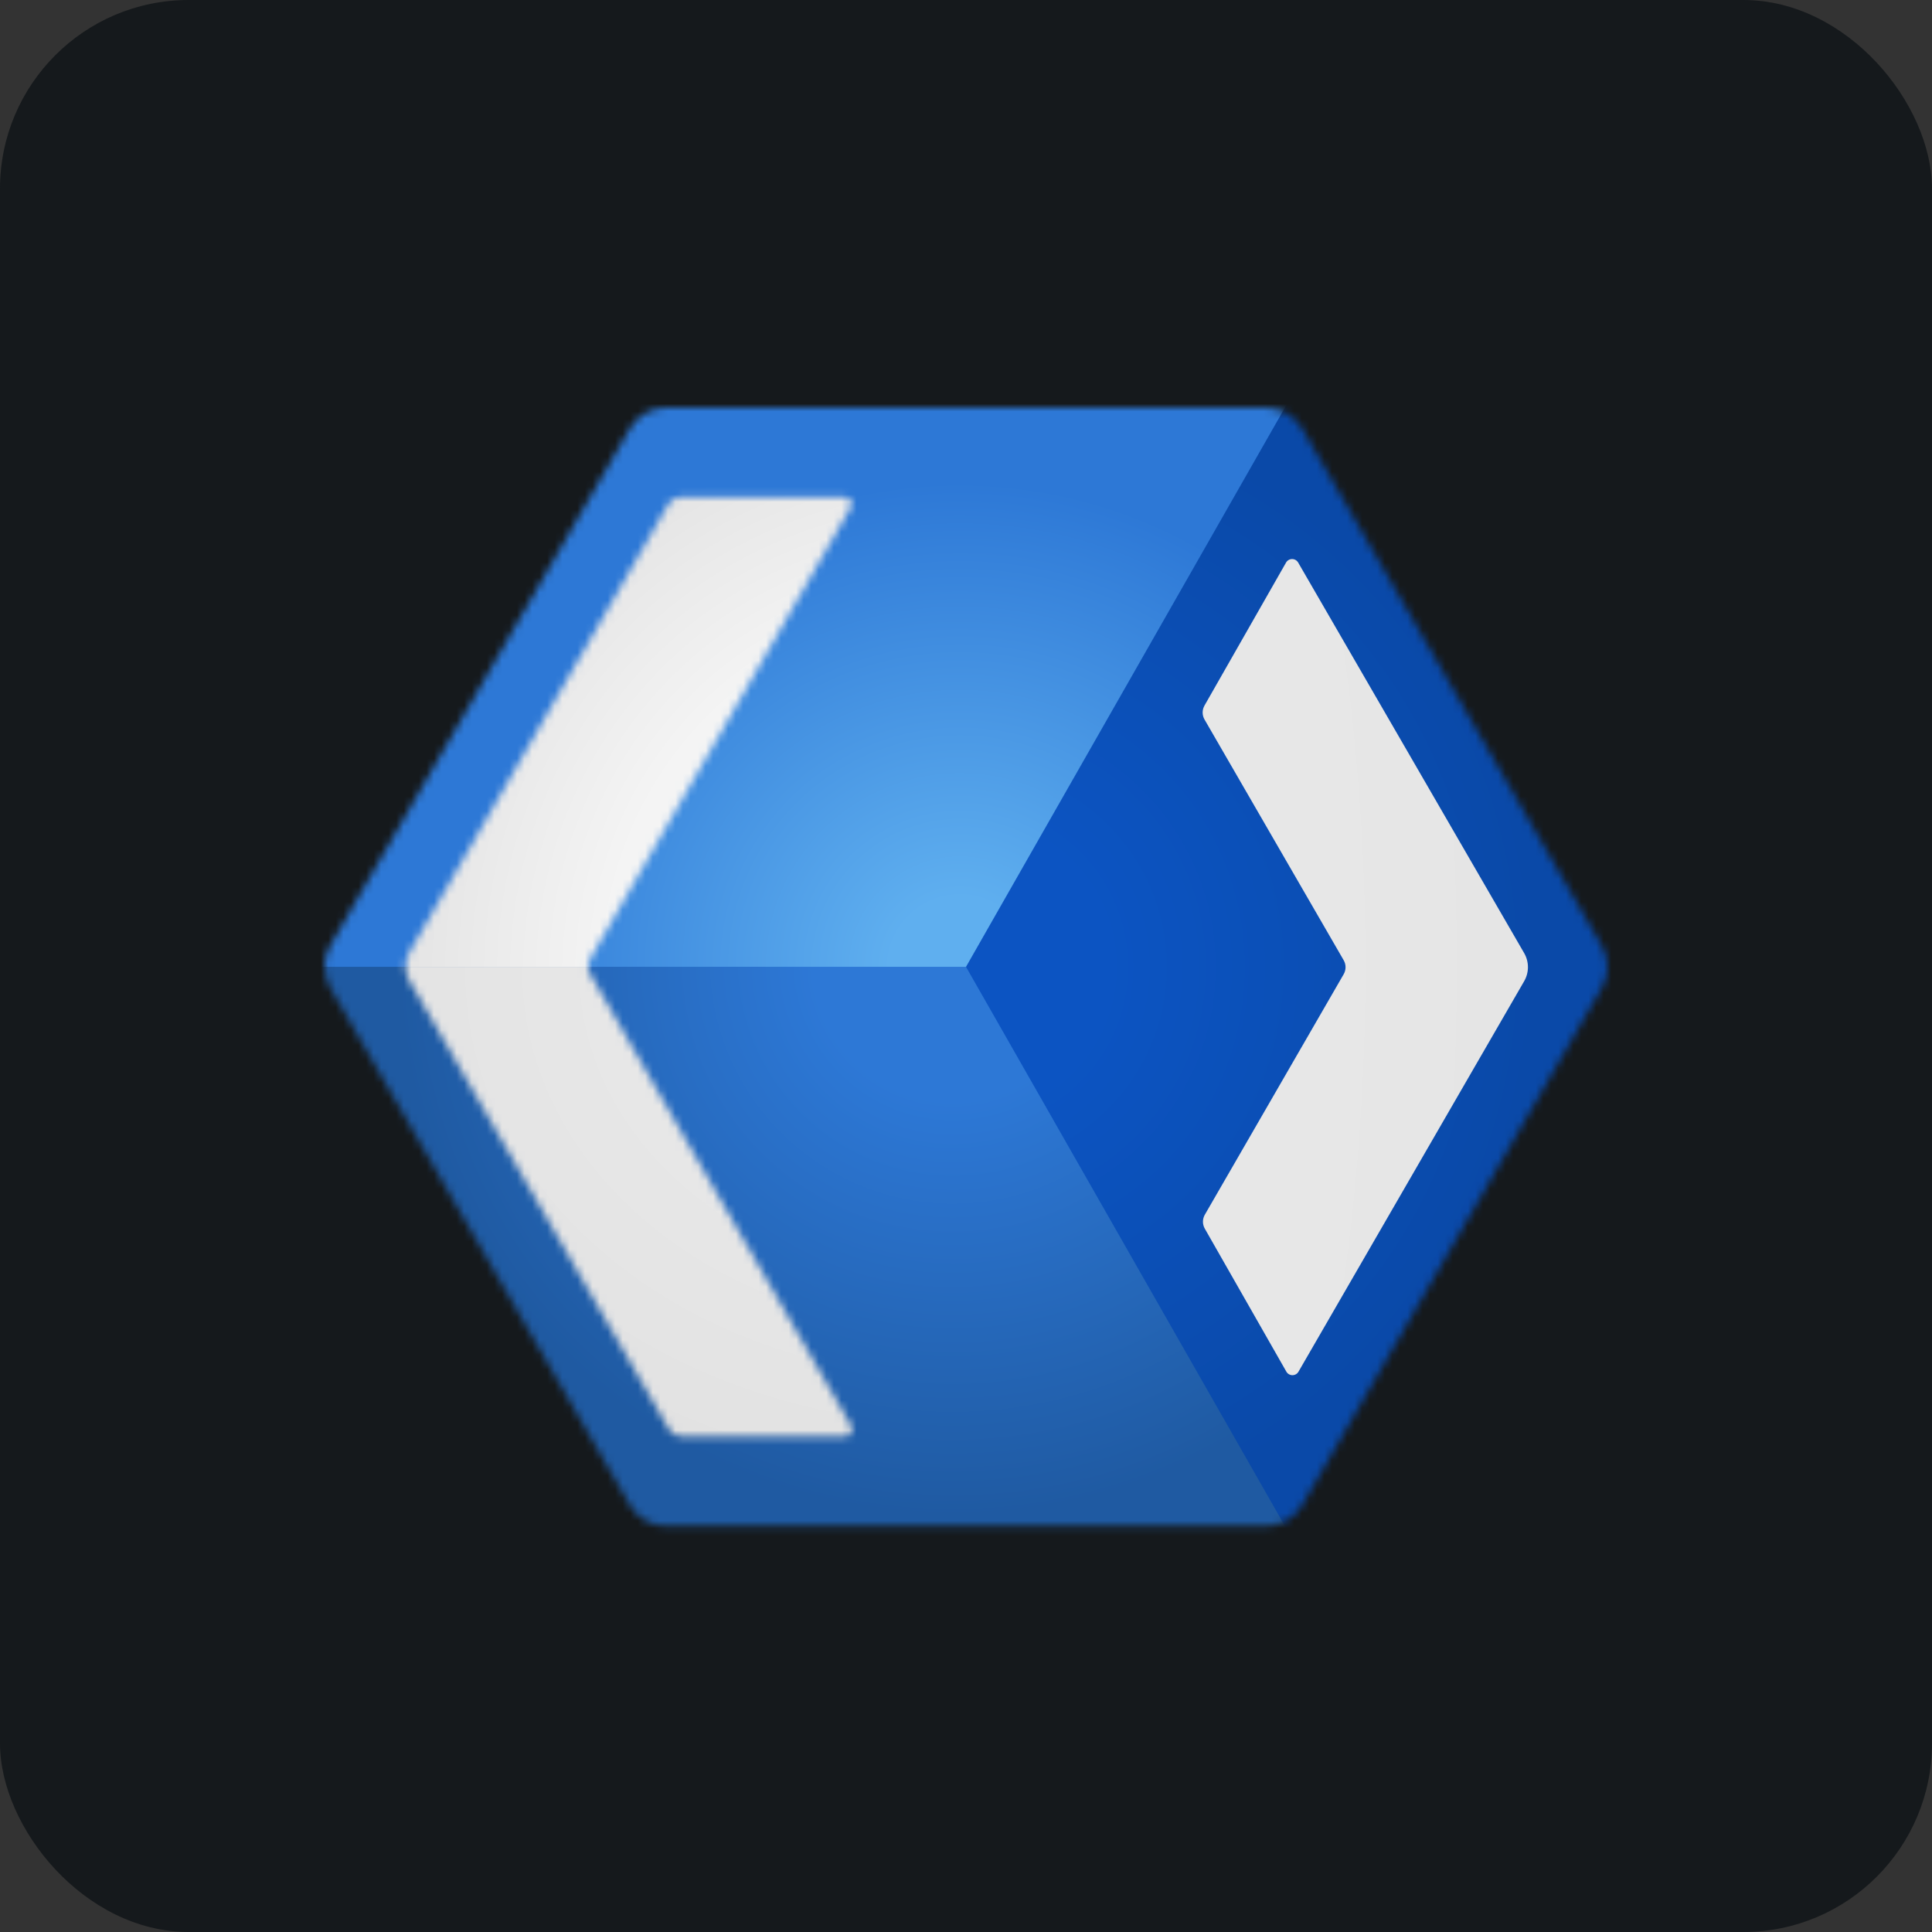 <svg width="256" height="256" viewBox="0 0 256 256" fill="none" xmlns="http://www.w3.org/2000/svg" id="winui">
<rect x="0" y="0" width="256" height="256" fill="#333333" stroke="none"/>
<style>
#winui {
    rect {fill: #15191C}

    @media (prefers-color-scheme: light) {
        rect {fill: #F4F2ED}
    }
}
</style>
<rect width="256" height="256" rx="25" fill="#15191C"/>
<mask id="maskwinui1" style="mask-type:alpha" maskUnits="userSpaceOnUse" x="43" y="54" width="170" height="149">
<path d="M167.728 54H88.271C87.297 54 86.34 54.256 85.495 54.743C84.651 55.229 83.95 55.929 83.461 56.772L43.749 125.324C43.258 126.171 43 127.132 43 128.111C43 129.09 43.258 130.05 43.749 130.898L83.461 199.45C83.95 200.292 84.651 200.992 85.496 201.479C86.34 201.965 87.297 202.221 88.271 202.221H167.728C168.703 202.221 169.66 201.964 170.505 201.478C171.349 200.991 172.05 200.292 172.539 199.448L212.251 130.897C212.741 130.05 213 129.089 213 128.11C213 127.131 212.741 126.17 212.251 125.324L172.539 56.771C172.049 55.928 171.349 55.229 170.504 54.742C169.66 54.256 168.703 54 167.728 54Z" fill="#F6F6F6"/>
</mask>
<g mask="url(#maskwinui1)">
<path d="M222.861 33.249H33.139V222.972H222.861V33.249Z" fill="url(#radialGradient1)"/>
<path d="M159.605 95.338C159.443 95.058 159.357 94.74 159.357 94.416C159.356 94.093 159.439 93.774 159.599 93.493L170.406 74.546C170.486 74.404 170.602 74.286 170.744 74.204C170.884 74.122 171.044 74.078 171.207 74.078C171.37 74.077 171.53 74.12 171.672 74.201C171.813 74.282 171.93 74.399 172.012 74.54L201.963 126.297C202.288 126.86 202.46 127.5 202.46 128.151C202.46 128.803 202.288 129.443 201.963 130.006L172.056 181.756C171.975 181.897 171.857 182.015 171.716 182.096C171.574 182.177 171.414 182.219 171.251 182.219C171.088 182.219 170.928 182.175 170.787 182.093C170.646 182.011 170.529 181.894 170.449 181.752L159.641 162.8C159.48 162.519 159.396 162.201 159.397 161.878C159.398 161.554 159.484 161.237 159.645 160.957L178.045 129.089C178.207 128.807 178.293 128.488 178.293 128.162C178.293 127.837 178.207 127.518 178.045 127.236L159.605 95.338Z" fill="url(#radialGradient2)"/>
<path d="M33.139 222.972H182.101L128 128.111H33.139V222.972Z" fill="url(#radialGradient3)"/>
<path d="M33.139 33.249H182.101L128 128.111H33.139V33.249Z" fill="url(#radialGradient4)"/>
</g>
<mask id="maskwinui2" style="mask-type:alpha" maskUnits="userSpaceOnUse" x="53" y="65" width="60" height="126">
<path d="M112.71 67.26C112.791 67.12 112.834 66.96 112.834 66.797C112.834 66.635 112.791 66.475 112.71 66.334C112.629 66.193 112.512 66.076 112.371 65.995C112.23 65.914 112.07 65.871 111.908 65.871L90.176 65.858C89.851 65.858 89.531 65.943 89.249 66.106C88.967 66.268 88.733 66.502 88.571 66.784L54.224 126.215C53.898 126.778 53.726 127.418 53.726 128.069C53.726 128.721 53.898 129.361 54.224 129.925L88.639 189.398C88.801 189.679 89.035 189.913 89.316 190.076C89.597 190.239 89.916 190.324 90.241 190.325L112 190.336C112.245 190.336 112.481 190.239 112.655 190.065C112.828 189.891 112.926 189.656 112.926 189.411C112.926 189.247 112.882 189.088 112.8 188.947L78.143 128.987C77.981 128.705 77.895 128.385 77.895 128.06C77.895 127.735 77.981 127.415 78.143 127.134L112.71 67.26Z" fill="white"/>
</mask>
<g mask="url(#maskwinui2)">
<path d="M128.001 128.11H33.14V222.972H128.001V128.11Z" fill="url(#radialGradient5)"/>
<path d="M128.002 33.249H33.141V128.11H128.002V33.249Z" fill="url(#radialGradient6)"/>
</g>
<radialGradient id="radialGradient1" cx="0" cy="0" r="1" gradientUnits="userSpaceOnUse" gradientTransform="translate(128 128.111) scale(94.861 94.861)">
<stop offset="0.2" stop-color="#0C54C2"/>
<stop offset="0.8" stop-color="#0A49A8"/>
</radialGradient>
<radialGradient id="radialGradient2" cx="0" cy="0" r="1" gradientUnits="userSpaceOnUse" gradientTransform="translate(129.534 128.005) scale(90.693 226.937)">
<stop offset="0.5" stop-color="#E7E7E7"/>
<stop offset="0.9" stop-color="#E4E4E4"/>
</radialGradient>
<radialGradient id="radialGradient3" cx="0" cy="0" r="1" gradientUnits="userSpaceOnUse" gradientTransform="translate(126.147 127.555) scale(91.48)">
<stop offset="0.2" stop-color="#2D78D6"/>
<stop offset="0.8" stop-color="#1F5AA2"/>
</radialGradient>
<radialGradient id="radialGradient4" cx="0" cy="0" r="1" gradientUnits="userSpaceOnUse" gradientTransform="translate(127.259 128.295) scale(92.141 92.141)">
<stop offset="0.1" stop-color="#5FAFEF"/>
<stop offset="0.7" stop-color="#2D78D6"/>
</radialGradient>
<radialGradient id="radialGradient5" cx="0" cy="0" r="1" gradientUnits="userSpaceOnUse" gradientTransform="translate(127.979 128.506) rotate(180) scale(94.861 77.392)">
<stop offset="0.5" stop-color="#E7E7E7"/>
<stop offset="0.9" stop-color="#E2E2E2"/>
</radialGradient>
<radialGradient id="radialGradient6" cx="0" cy="0" r="1" gradientUnits="userSpaceOnUse" gradientTransform="translate(126.425 129.47) rotate(180) scale(91.847 94.928)">
<stop offset="0.5" stop-color="#F4F4F4"/>
<stop offset="0.8" stop-color="#E4E4E4"/>
</radialGradient>
</svg>